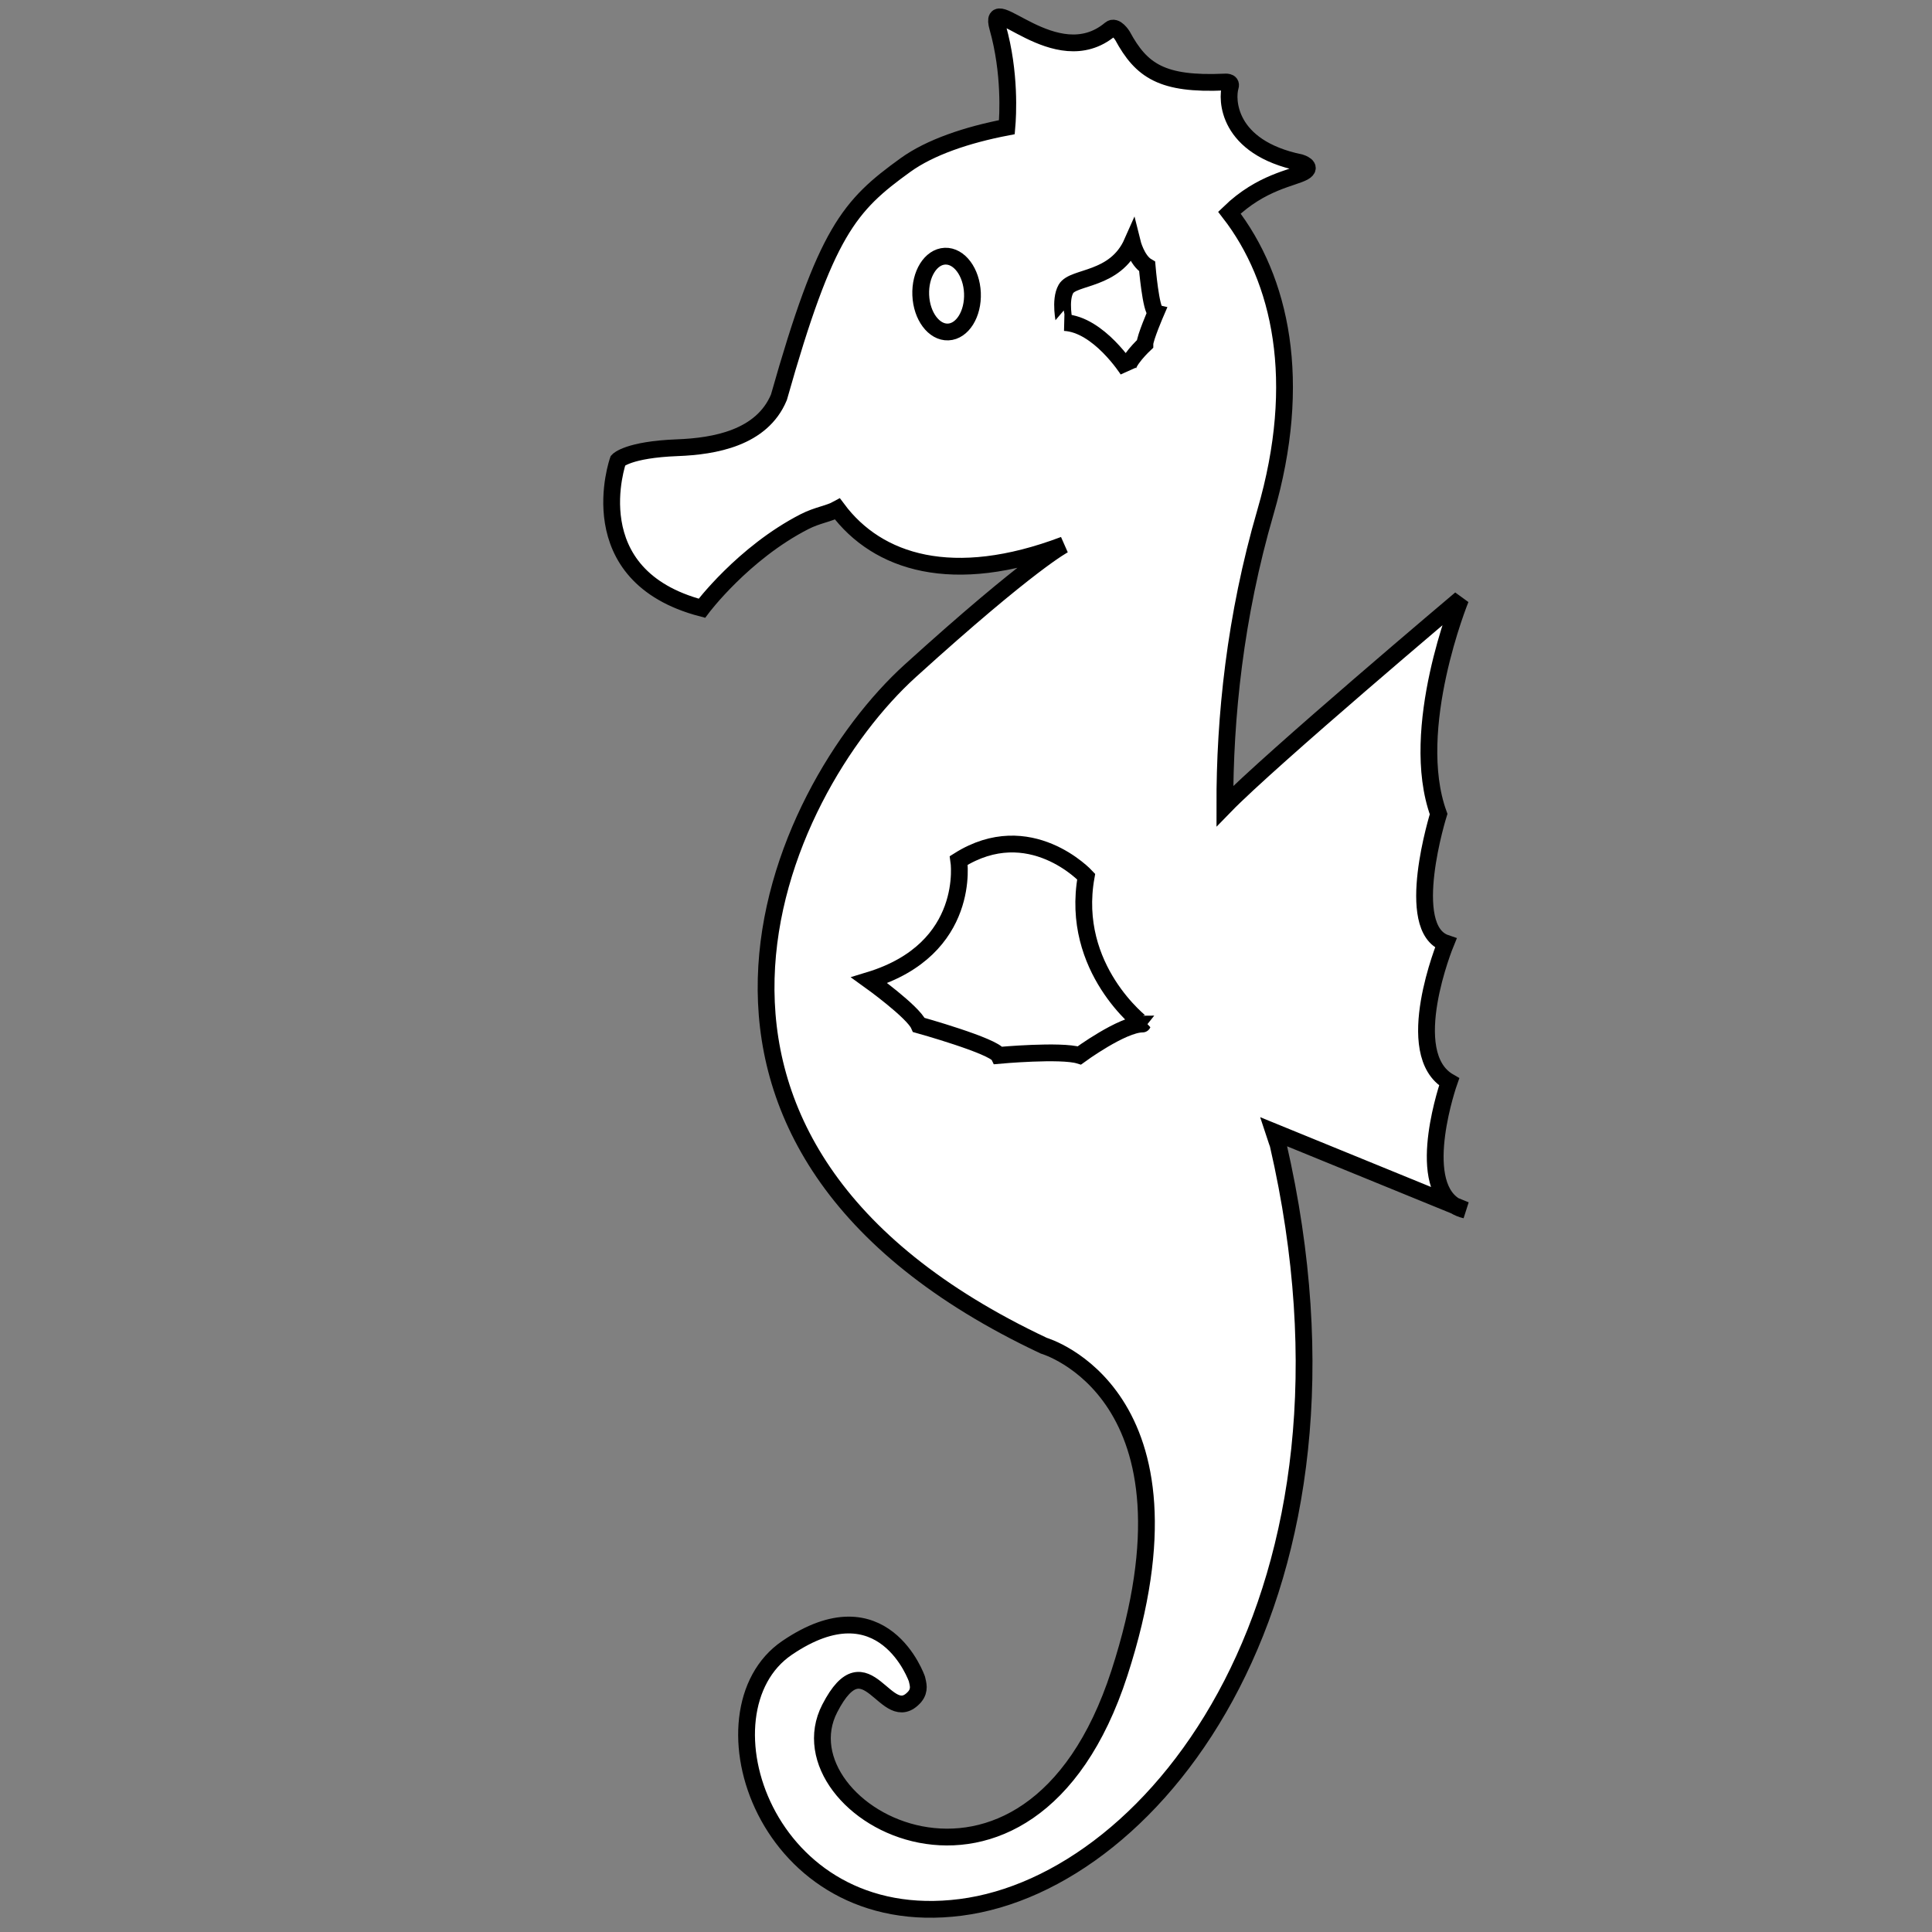 <?xml version="1.0" encoding="utf-8"?>
<!-- Generator: Adobe Illustrator 15.0.0, SVG Export Plug-In . SVG Version: 6.00 Build 0)  -->
<!DOCTYPE svg PUBLIC "-//W3C//DTD SVG 1.1//EN" "http://www.w3.org/Graphics/SVG/1.1/DTD/svg11.dtd">
<svg version="1.1"
	 id="Layer_1" xmlns:dc="http://purl.org/dc/elements/1.1/" xmlns:cc="http://creativecommons.org/ns#" xmlns:rdf="http://www.w3.org/1999/02/22-rdf-syntax-ns#" xmlns:svg="http://www.w3.org/2000/svg" xmlns:sodipodi="http://sodipodi.sourceforge.net/DTD/sodipodi-0.dtd" xmlns:inkscape="http://www.inkscape.org/namespaces/inkscape" inkscape:version="0.48.1 " sodipodi:docname="Colorful_Animal_Sea_Horse_black_white_line_art_coloring_book_colouring.svg"
	 xmlns="http://www.w3.org/2000/svg" xmlns:xlink="http://www.w3.org/1999/xlink" x="0px" y="0px" width="1440px" height="1440px"
	 viewBox="0 0 1440 1440" enable-background="new 0 0 1440 1440" xml:space="preserve">
<rect x="0" y="0" width="1440" height="1440" fill="#808080" stroke="none"/>
<sodipodi:namedview  showgrid="false" inkscape:cy="775.94638" inkscape:cx="245.74391" inkscape:zoom="0.40416667" borderopacity="1" bordercolor="#666666" pagecolor="#ffffff" id="namedview767" inkscape:window-y="45" inkscape:window-x="707" inkscape:window-height="828" inkscape:window-width="1436" inkscape:current-layer="Layer_1" inkscape:pageshadow="2" inkscape:pageopacity="0" inkscape:window-maximized="0" gridtolerance="10" guidetolerance="10" objecttolerance="10">
	</sodipodi:namedview>
<g id="g569" transform="matrix(6.256,0,0,6.256,-3343.224,-5788.412)">
	<path id="path571" inkscape:connector-curvature="0" fill="#FFFFFF" stroke="#000000" stroke-width="2" d="M707.055,1054.148
		c-5.823-3.333-0.404-16.524-0.404-16.524c-5.128-1.741-0.853-15.38-0.853-15.38c-3.689-10.15,2.625-25.635,2.625-25.635
		s-22.735,19.173-28.091,24.686c-0.023-10.59,1.21-22.563,4.837-35.029c4.545-15.617,1.845-27.745-4.296-35.67
		c3.826-3.695,7.588-4.111,8.872-4.844c1.126-0.645-0.393-1.112-0.393-1.112c-8.831-1.825-8.816-7.622-8.365-9.077
		c0.197-0.635-0.675-0.529-0.675-0.529c-7.475,0.34-9.92-1.349-12.178-5.517c0,0-0.805-1.319-1.446-0.782
		c-6.521,5.464-14.756-4.941-13.415-0.194c1.52,5.385,1.207,10.535,1.09,11.868c-4.764,0.914-9.157,2.398-12.081,4.51
		c-6.67,4.817-9.474,7.852-15.079,27.67c-2.03,4.873-7.698,5.84-12.081,6.008c-5.906,0.225-7.085,1.516-7.085,1.516
		s-4.861,13.714,9.989,17.61c0,0,4.91-6.569,12.231-10.319c1.517-0.777,2.879-0.929,3.922-1.504
		c4.781,6.414,13.749,9.277,26.987,4.269c0,0-3.97,2.008-18.305,15.001c-15.991,14.496-35.108,56.411,15.904,80.417
		c0,0,19.805,5.702,9.002,39.009c-10.802,33.307-40.883,16.553-34.506,4.201c4.428-8.586,6.692,2.524,10.128-1.396
		c0.66-0.808,0.376-1.542,0.255-2.11c0,0-3.979-11.537-15.486-3.695c-11.015,7.506-2.699,33.906,20.705,30.906
		c23.405-3.001,50.109-37.509,37.807-90.919c0,0-0.194-0.515-0.51-1.483l21.553,8.805
		C702.911,1065.923,707.055,1054.148,707.055,1054.148L707.055,1054.148z M707.711,1068.901c0.375,0.231,0.804,0.413,1.293,0.528
		L707.711,1068.901z"/>
	<g id="g573">
		<path id="path575" inkscape:connector-curvature="0" fill="#FFFFFF" stroke="#000000" stroke-width="2" d="M644.101,960.421
			c0.103,2.492,1.57,4.46,3.27,4.389c1.697-0.074,2.991-2.151,2.888-4.646c-0.108-2.492-1.569-4.456-3.27-4.385
			C645.289,955.85,643.997,957.93,644.101,960.421z"/>
		<path id="path577" inkscape:connector-curvature="0" fill="#FFFFFF" stroke="#000000" stroke-width="2" d="M661.398,959.678
			c0.887-1.541,5.858-0.926,7.9-5.548c0,0,0.533,2.157,1.776,2.878c0,0,0.443,5.238,1.064,5.443c0,0-1.332,3.082-1.332,3.803
			c0,0-2.307,2.156-2.042,3.082c0,0-3.461-5.445-7.544-5.652C661.22,963.684,660.619,961.029,661.398,959.678L661.398,959.678z"/>
		<path id="path579" inkscape:connector-curvature="0" fill="#FFFFFF" stroke="#000000" stroke-width="2" d="M663.811,1029.696
			c0,0-6.72-7.253-15.179-1.926c0,0,1.621,10.538-10.661,14.278c0,0,5.214,3.74,5.91,5.326c0,0,8.923,2.491,9.502,3.625
			c0,0,7.415-0.68,9.617,0c0,0,5.1-3.74,7.533-3.74C670.533,1047.26,661.842,1040.689,663.811,1029.696z"/>
	</g>
</g>
</svg>
